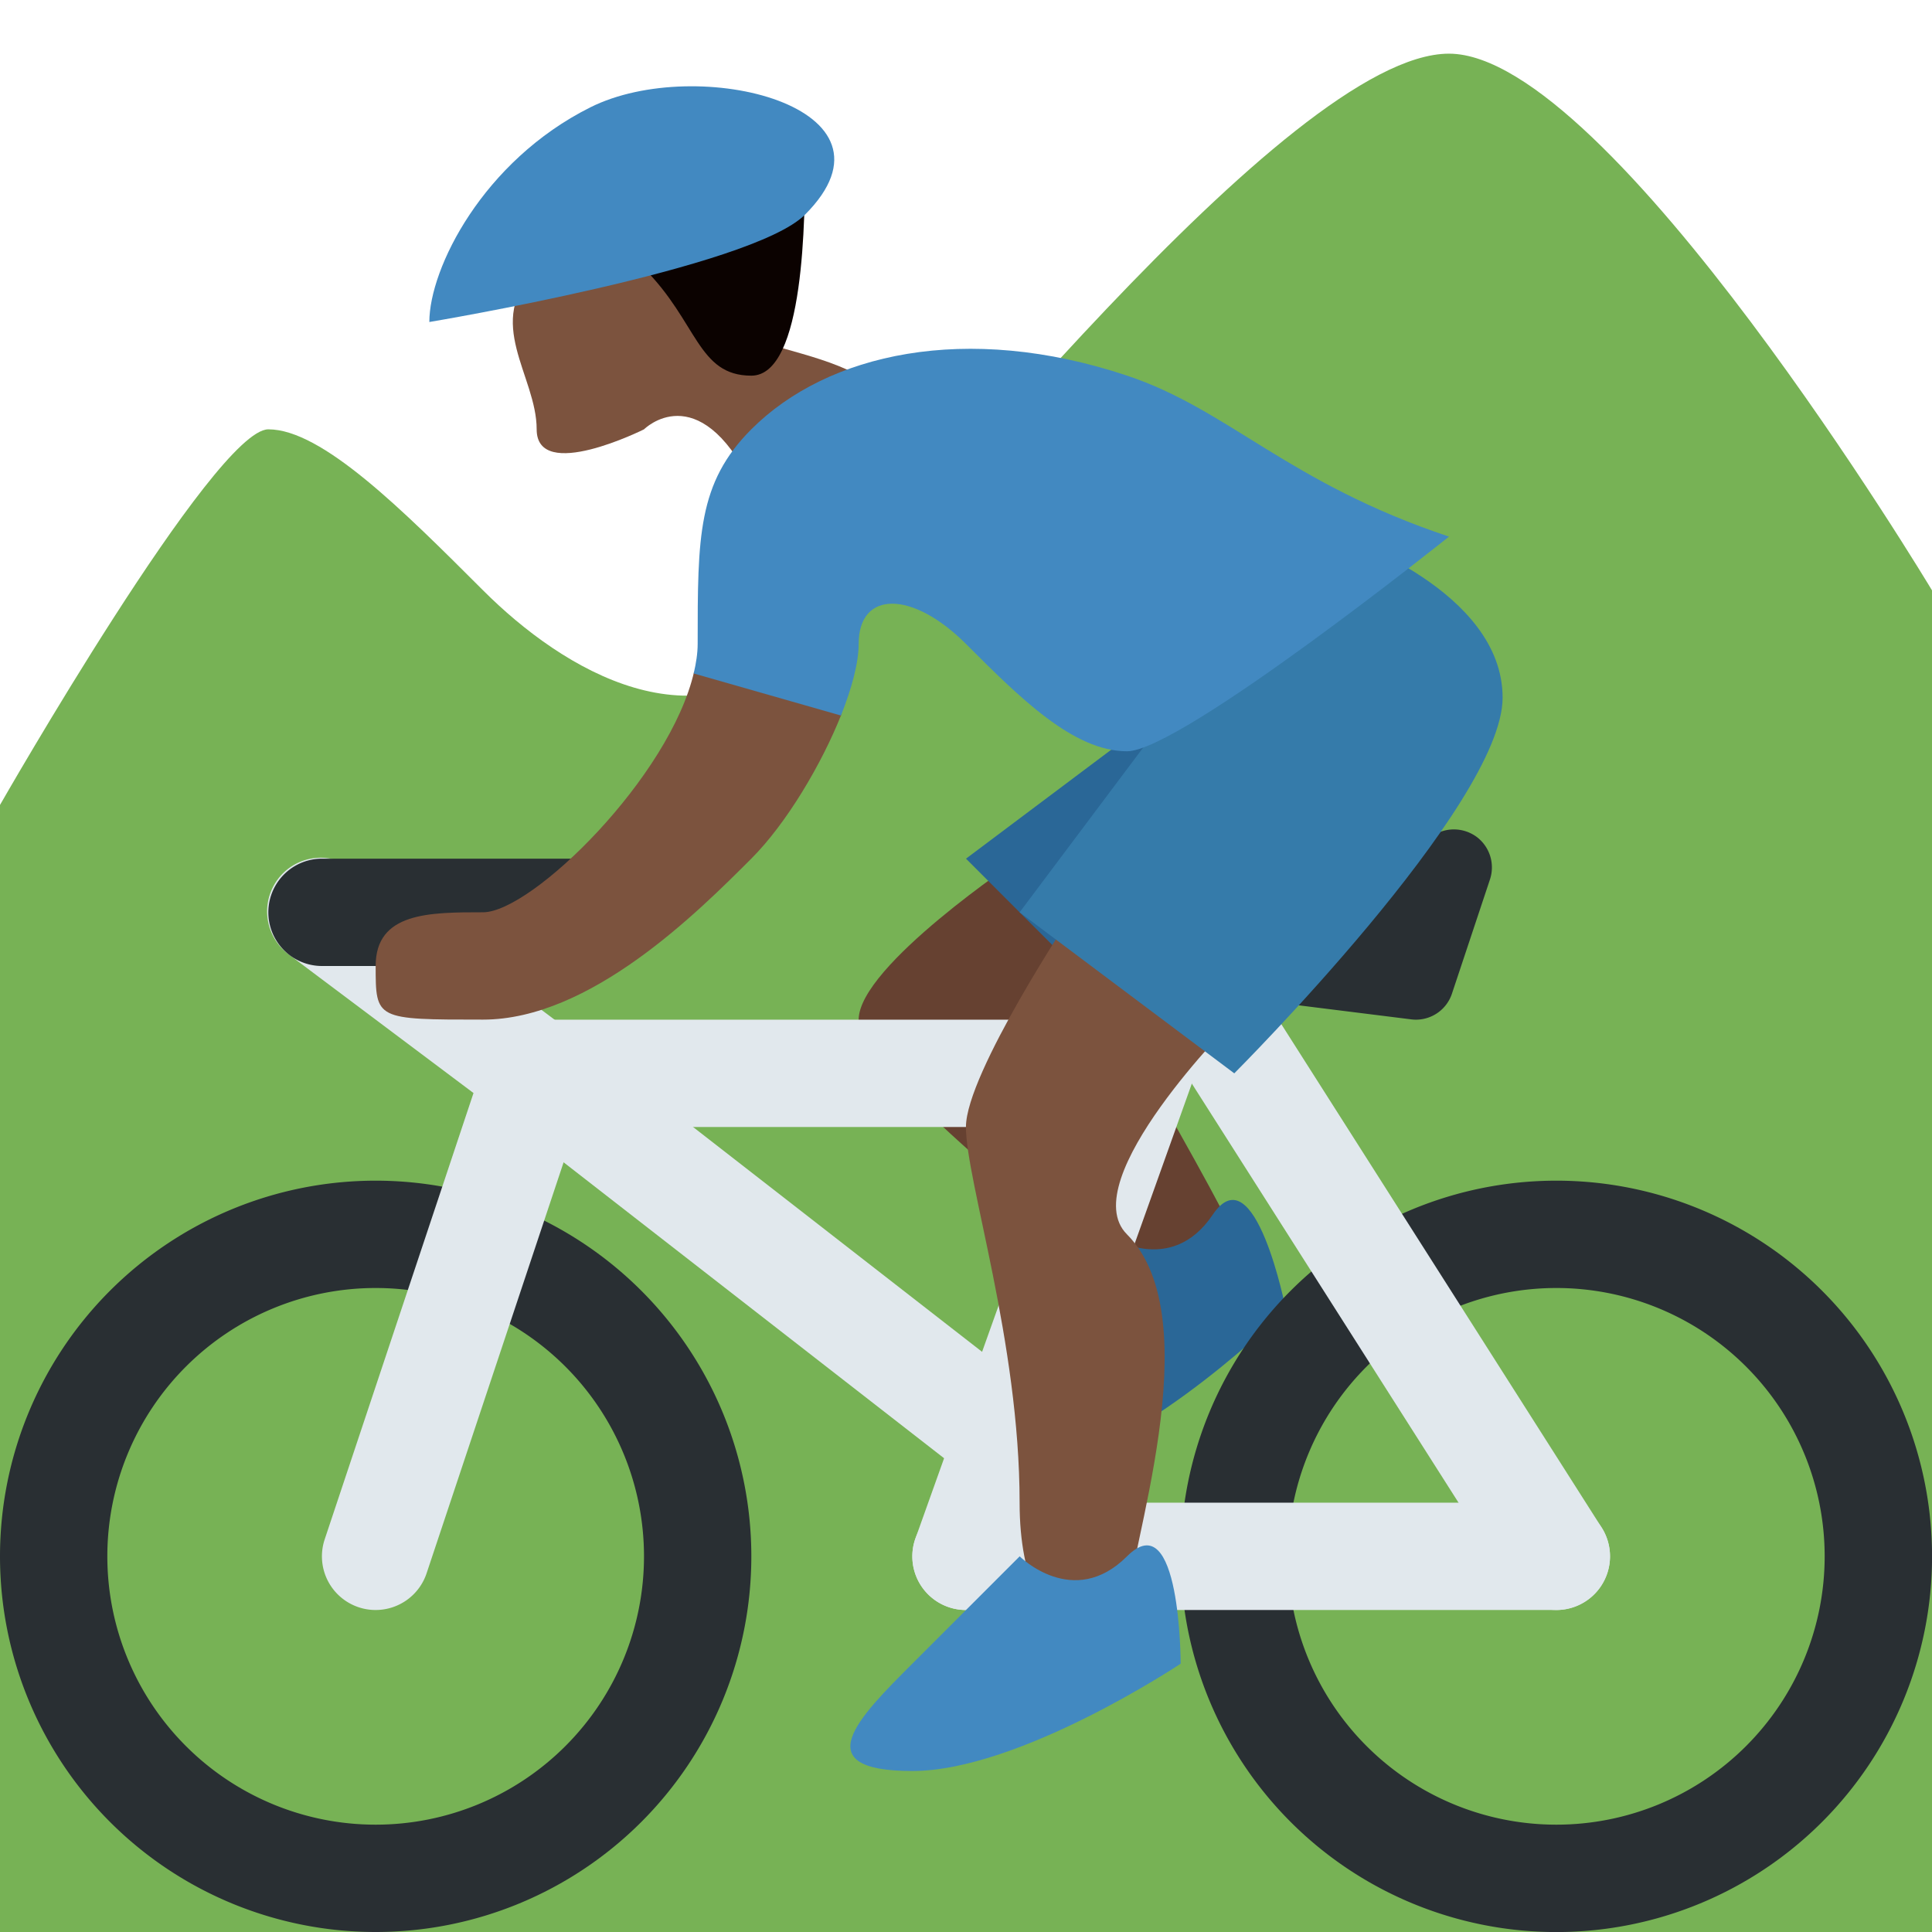 <svg xmlns="http://www.w3.org/2000/svg" viewBox="0 0 45 45"><defs><clipPath id="a"><path d="M0 36h36V0H0v36z"/></clipPath></defs><g clip-path="url(#a)" transform="matrix(1.25 0 0 -1.25 0 45)"><path d="M0 0h36v25s-6.001 10-9.001 10c-3 0-10-9-12-10.999-2-2-4.5-.5-5.999 1C7.5 26.5 6 28 5 28s-5-6.999-5-6.999V0z" fill="#77b255"/><path d="M10 31c-1-1 0-2 0-3s2 0 2 0 .999 1 1.999-1c1-1.999 4.001-1 3 1-1 2-4 1-4 3S10 31 10 31" fill="#7c533e"/><path d="M15 33c0-1 0-4-1-4s-1 1-2 2 3 2 3 2" fill="#0b0200"/><path d="M19 20s-3-1.999-3-3c0-1 4-4 5-5s3-1 2 1-4 7-4 7" fill="#664131"/><path d="M20.634 12.98s1.173-.79 1.962.384c.789 1.174 1.365-1.77 1.365-1.77s-2.56-2.54-4.521-2.925c-1.963-.384-1.174.79-.385 1.962l1.579 2.348" fill="#2a6797"/><path d="M7 2a5 5 0 1 0 0 10A5 5 0 0 0 7 2m0 12A7 7 0 1 1 7 0a7 7 0 0 1 0 14M29 2a5 5 0 1 0 0 10 5 5 0 0 0 0-10m0 12a7 7 0 1 1 .001-14.001A7 7 0 0 1 29 14" fill="#292f33"/><path d="M22 16c0 .553-.484 1-1.083 1H10.083C9.485 17 9 16.553 9 16c0-.553.485-1 1.083-1h10.834c.599 0 1.083.447 1.083 1M30 7a1 1 0 0 1-1 1H18a1 1 0 1 1 0-2h11a1 1 0 0 1 1 1" fill="#e1e8ed"/><path d="M21.224 19L17.059 7.336A.998.998 0 0 1 17.999 6a1 1 0 0 1 .943.664L23.348 19h-2.124z" fill="#e1e8ed"/><path d="M29.001 6c-.33 0-.654.164-.845.463l-7 10.999a1 1 0 1 0 1.688 1.075l7-11A1 1 0 0 0 29.001 6M19 10.266l-8.387 6.524a.999.999 0 1 1-1.227-1.58l9-7a.993.993 0 0 1 .613-.21H19v2.266z" fill="#e1e8ed"/><path d="M7 6a1 1 0 0 0-.95 1.316l2.773 8.317L5.4 18.201A1 1 0 1 0 6.6 19.8l4.577-3.433-3.228-9.683A1.001 1.001 0 0 0 6.999 6" fill="#e1e8ed"/><path d="M26.383 17a.665.665 0 0 0-.09.006l-5.671.708a.71.71 0 0 0 .087 1.413c.04 0 4.068.018 5.989 1.299.25.168.583.157.825-.026a.712.712 0 0 0 .24-.788l-.708-2.127a.707.707 0 0 0-.672-.485M11 18H6a1 1 0 0 0 0 2h5a1 1 0 0 0 0-2" fill="#292f33"/><path d="M21.999 23L18 20l3-3 .999 6z" fill="#2a6797"/><path d="M19.999 19s-2-3-2-4 1-4 1-7 2-3 2-2 1.581 5.418 0 7c-1 1 2 4 2 4l-3 2zM15.684 22.703l-2.75.784C12.49 21.53 9.912 19.001 9 19.001c-1 0-2 0-2-1s0-1 2-1 4 2 5 3c.65.65 1.31 1.756 1.684 2.702" fill="#7c533e"/><path d="M21.999 23l-3-4 4-3s5 5 5 7-3 3-3 3l-3-3z" fill="#357baa"/><path d="M21 29.001c-3 1-5.586.414-7-1-1-1-1-2-1-4 0-.176-.03-.362-.074-.55l2.744-.784c.202.509.33.984.33 1.334 0 1 1 1 2 0s2-2 3-2 6 4 6 4c-3 1-4.104 2.368-6 3M19 7s1-1 2 0 1-2 1-2-3-2-5-2-1 1 0 2l2 2zM11 34c2 1 6 0 4-2-1-1-7-2-7-2 0 1 1 3 3 4" fill="#4289c1"/></g></svg>